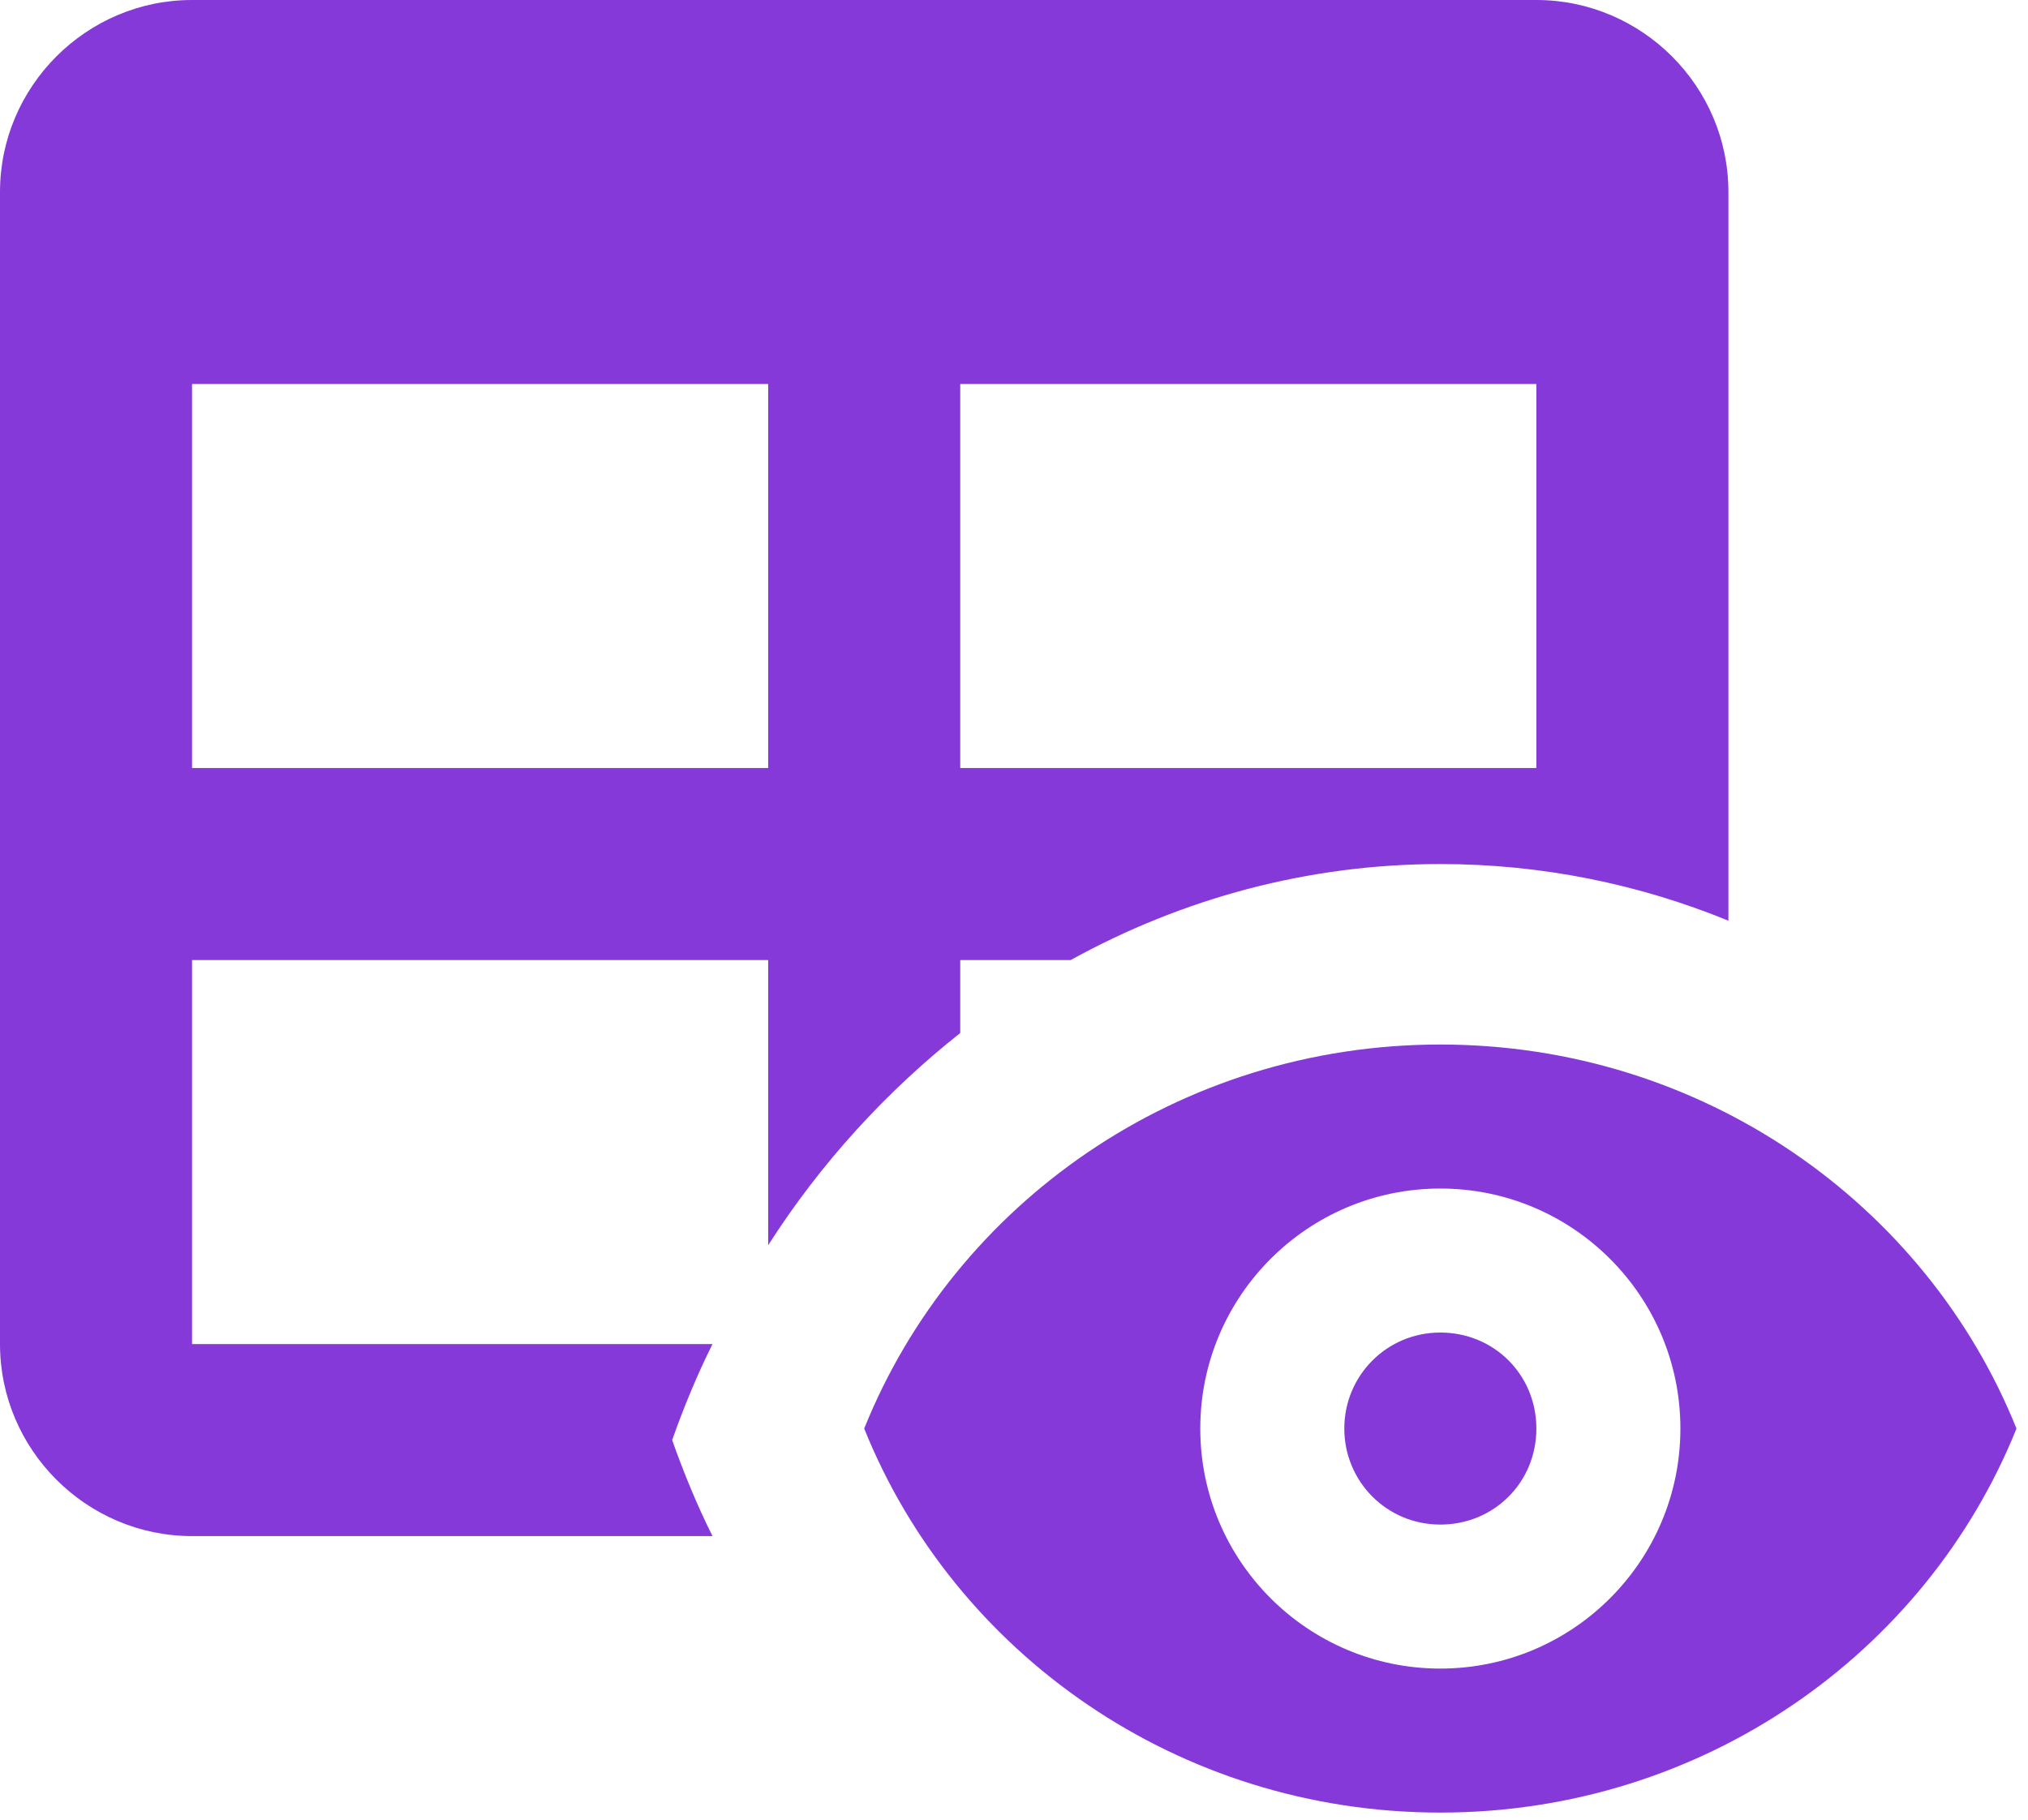 <svg width="88" height="79" viewBox="0 0 88 79" fill="none" xmlns="http://www.w3.org/2000/svg">
<path d="M62.5 57.833C64.833 57.833 66.667 59.667 66.667 62C66.667 64.333 64.833 66.167 62.5 66.167C60.167 66.167 58.333 64.292 58.333 62C58.333 59.708 60.167 57.833 62.5 57.833ZM62.5 45.333C73.875 45.333 83.583 52.25 87.5 62C83.583 71.75 73.875 78.667 62.5 78.667C51.125 78.667 41.417 71.75 37.5 62C41.417 52.25 51.125 45.333 62.5 45.333ZM62.5 51.583C56.75 51.583 52.083 56.25 52.083 62C52.083 67.75 56.75 72.417 62.5 72.417C68.25 72.417 72.917 67.75 72.917 62C72.917 56.25 68.25 51.583 62.5 51.583ZM66.667 0H8.333C3.75 0 0 3.75 0 8.333V58.333C0 62.917 3.75 66.667 8.333 66.667H30.917C30.25 65.333 29.667 63.917 29.167 62.5C29.667 61.083 30.25 59.667 30.917 58.333H8.333V41.667H33.333V54.042C35.625 50.458 38.458 47.375 41.667 44.833V41.667H46.458C51.292 39 56.75 37.5 62.5 37.5C66.917 37.5 71.125 38.375 75 39.958V8.333C75 3.75 71.25 0 66.667 0ZM33.333 33.333H8.333V16.667H33.333V33.333ZM66.667 33.333H41.667V16.667H66.667V33.333Z" fill="#8539D9"/>
</svg>
